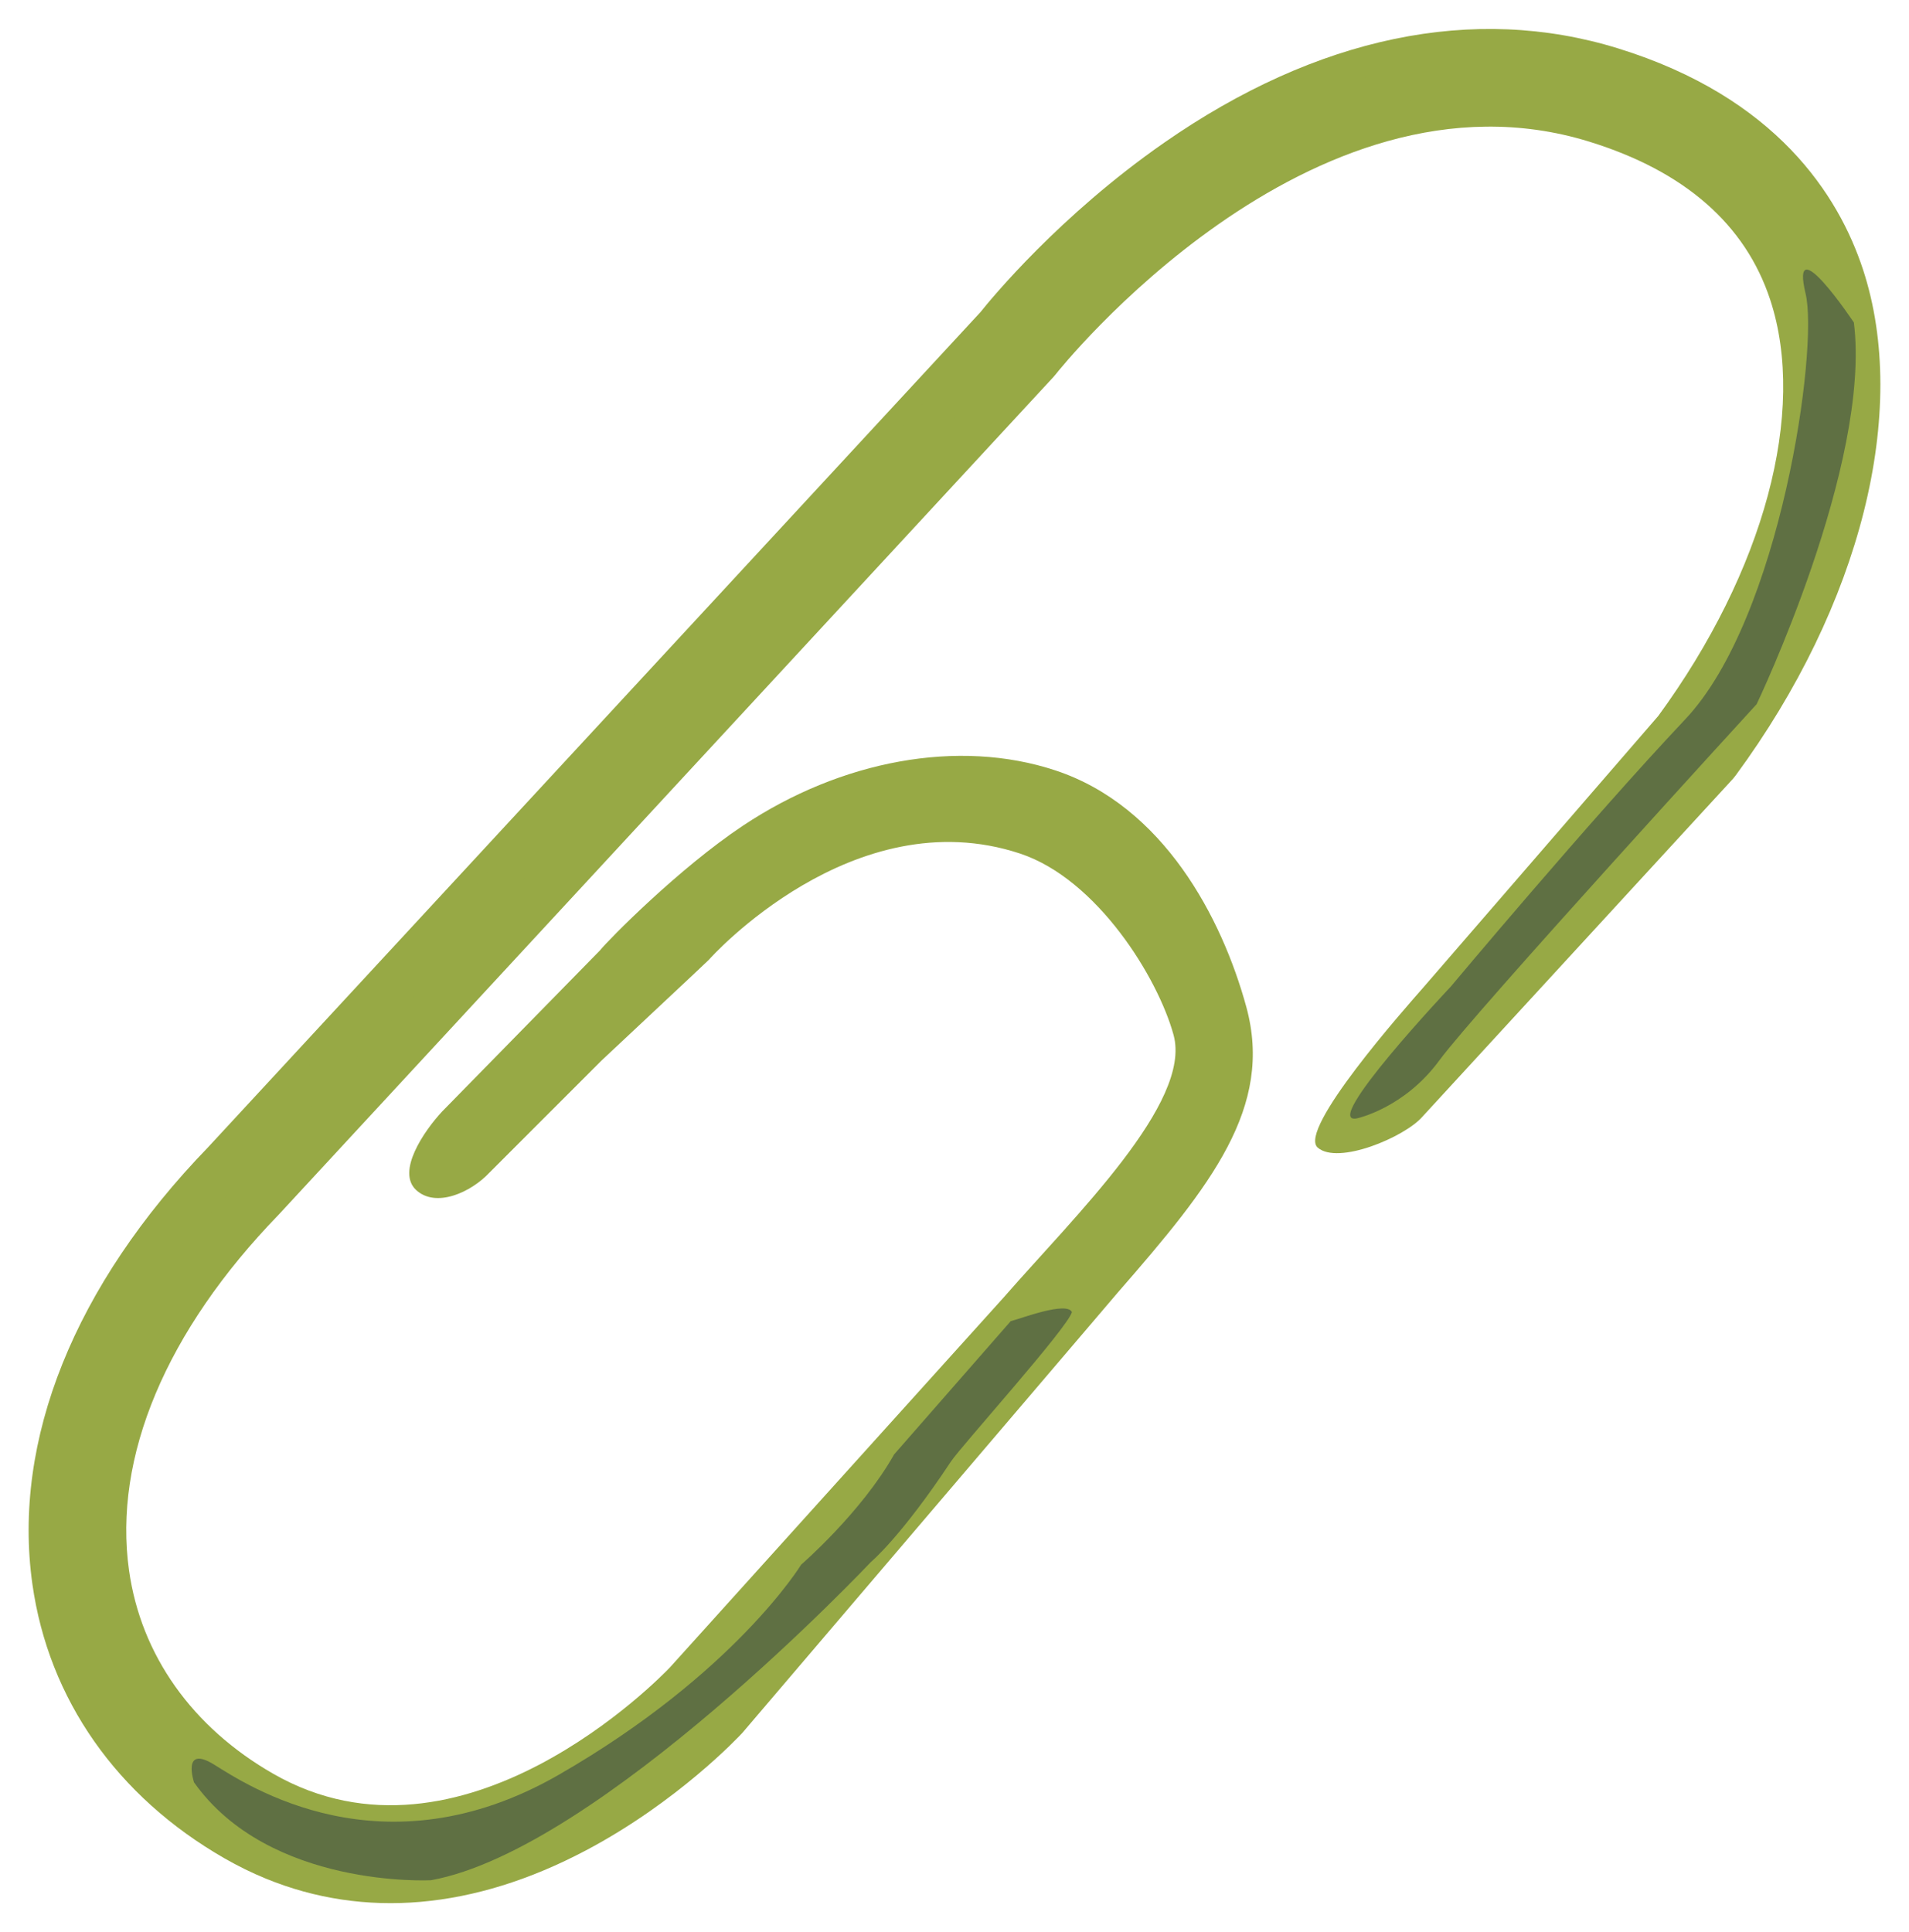 <?xml version="1.0" encoding="UTF-8" standalone="no"?>
<!-- Generator: Adobe Illustrator 27.5.0, SVG Export Plug-In . SVG Version: 6.00 Build 0)  -->

<svg
   version="1.1"
   id="Layer_1"
   x="0px"
   y="0px"
   viewBox="0 0 340.453 344.564"
   style="enable-background:new 0 0 340.453 344.564;"
   xml:space="preserve"
   sodipodi:docname="395229849_f746bece-66b8-41c4-ad1a-4ed07d6550af.svg"
   inkscape:version="1.1.1 (3bf5ae0d25, 2021-09-20)"
   xmlns:inkscape="http://www.inkscape.org/namespaces/inkscape"
   xmlns:sodipodi="http://sodipodi.sourceforge.net/DTD/sodipodi-0.dtd"
   xmlns="http://www.w3.org/2000/svg"
   xmlns:svg="http://www.w3.org/2000/svg"><defs
   id="defs19" /><sodipodi:namedview
   id="namedview17"
   pagecolor="#505050"
   bordercolor="#ffffff"
   borderopacity="1"
   inkscape:pageshadow="0"
   inkscape:pageopacity="0"
   inkscape:pagecheckerboard="1"
   showgrid="false"
   inkscape:zoom="2.3566014"
   inkscape:cx="210.68476"
   inkscape:cy="206.01702"
   inkscape:window-width="2400"
   inkscape:window-height="1271"
   inkscape:window-x="2391"
   inkscape:window-y="-9"
   inkscape:window-maximized="1"
   inkscape:current-layer="g14" />
<g
   id="g14">
	<g
   id="g8">
		<path
   style="fill:#97a945"
   d="m 47.41,335.018 c -2.49,-1.021 -4.936,-2.22 -7.342,-3.598 C 20.856,320.407 8.677,303.035 5.777,282.505 2.157,256.877 13.281,229.215 37.101,204.602 L 174.84,55.683 C 176.766,53.269 188.95,38.44 207.6,25.46 234.848,6.497 262.843,0.675 288.56,8.626 c 28.236,8.734 39.338,26.231 43.669,39.371 8.345,25.318 -0.348,59.915 -22.687,90.289 -0.148,0.201 -0.304,0.396 -0.469,0.583 l -55.429,60.308 c -3.17,3.614 -15.039,8.635 -18.647,5.471 -3.614,-3.17 15.547,-24.794 18.717,-28.408 L 295.738,127.676 C 314.636,101.844 322.283,73.428 315.697,53.448 311.264,39.994 300.414,30.51 283.418,25.258 233.511,9.827 188.766,66.129 188.32,66.7 c -0.148,0.189 -0.31,0.38 -0.473,0.556 L 49.811,216.496 c -0.045,0.05 -0.092,0.099 -0.139,0.147 -20.047,20.687 -29.514,43.213 -26.659,63.428 2.132,15.092 11.263,27.965 25.713,36.247 33.644,19.297 69.062,-17.188 70.739,-18.951 l 59.656,-66.128 c 12.623,-14.471 33.473,-34.61 30.177,-46.663 -2.802,-10.244 -13.655,-27.814 -27.39,-32.361 -29.717,-9.832 -55.247,18.634 -55.493,18.952 -0.163,0.213 -19.007,17.815 -19.19,18.011 l -19.944,19.944 c -3.275,3.519 -9.558,6.36 -13.076,3.088 -3.519,-3.275 1.376,-10.479 4.649,-13.998 l 28.123,-28.702 c 1.54,-1.92 14.099,-14.665 25.542,-22.278 17.457,-11.615 38.385,-15.574 55.704,-9.844 19.249,6.368 29.694,26.269 34.045,42.173 4.884,17.858 -6.237,31.811 -22.84,50.846 L 132.439,308.974 c -0.051,0.057 -0.102,0.114 -0.154,0.17 -0.458,0.493 -11.396,12.179 -27.804,20.848 -19.946,10.539 -39.511,12.226 -57.071,5.026 z"
   id="path2"
   sodipodi:nodetypes="sccccccccccccccccccccccccccccccccccccccs" />
		<path
   style="fill:#97a945"
   d="m 287.967,14.432 c 0,0 -32.742,-11.529 -69.757,9.338 0,0 -18.008,9.216 -33.641,26.52 -15.633,17.304 -150.62,162.577 -150.62,162.577 0,0 -22.305,25.477 -24.852,46.725 0,0 13.113,-27.349 26.269,-40.926 C 48.521,205.089 189.92,53.433 189.92,53.433 c 0,0 23.478,-21.287 43.041,-29.78 21.35,-9.268 38.61,-7.407 55.006,-9.221 z"
   id="path4" />
		
	</g>
	<path
   style="fill:#5f7043"
   d="m 180.253,235.605 c -0.013,0.003 -20.78,23.76 -20.793,23.763 -5.859,10.393 -16.582,19.661 -16.582,19.661 0,0 -11.8,19.393 -43.211,37.466 -31.411,18.073 -55.643,1.807 -61.476,-1.807 -5.834,-3.615 -3.59,3.163 -3.59,3.163 13.462,18.977 42.254,17.456 42.254,17.456 30.065,-5.422 78.46,-56.746 78.46,-56.746 0,0 5.328,-4.403 14.302,-17.958 1.769,-2.672 20.778,-23.767 21.555,-26.617 -0.944,-1.98 -9.123,1.175 -10.919,1.618 z"
   id="path10"
   sodipodi:nodetypes="cccsccccscc" />
	<path
   style="fill:#5f7043"
   d="m 242.008,199.437 c 0,0 8.428,-1.779 14.71,-10.364 6.282,-8.585 56.561,-63.493 56.561,-63.493 0,0 20.486,-42.759 17.345,-68.061 0,0 -11.513,-17.261 -8.605,-5.111 2.312,9.661 -4.408,57.783 -21.46,75.856 -17.052,18.073 -41.83,47.683 -41.83,47.683 0,0 -23.452,24.846 -16.721,23.491 z"
   id="path12"
   sodipodi:nodetypes="cscccscc" />
</g>
</svg>
